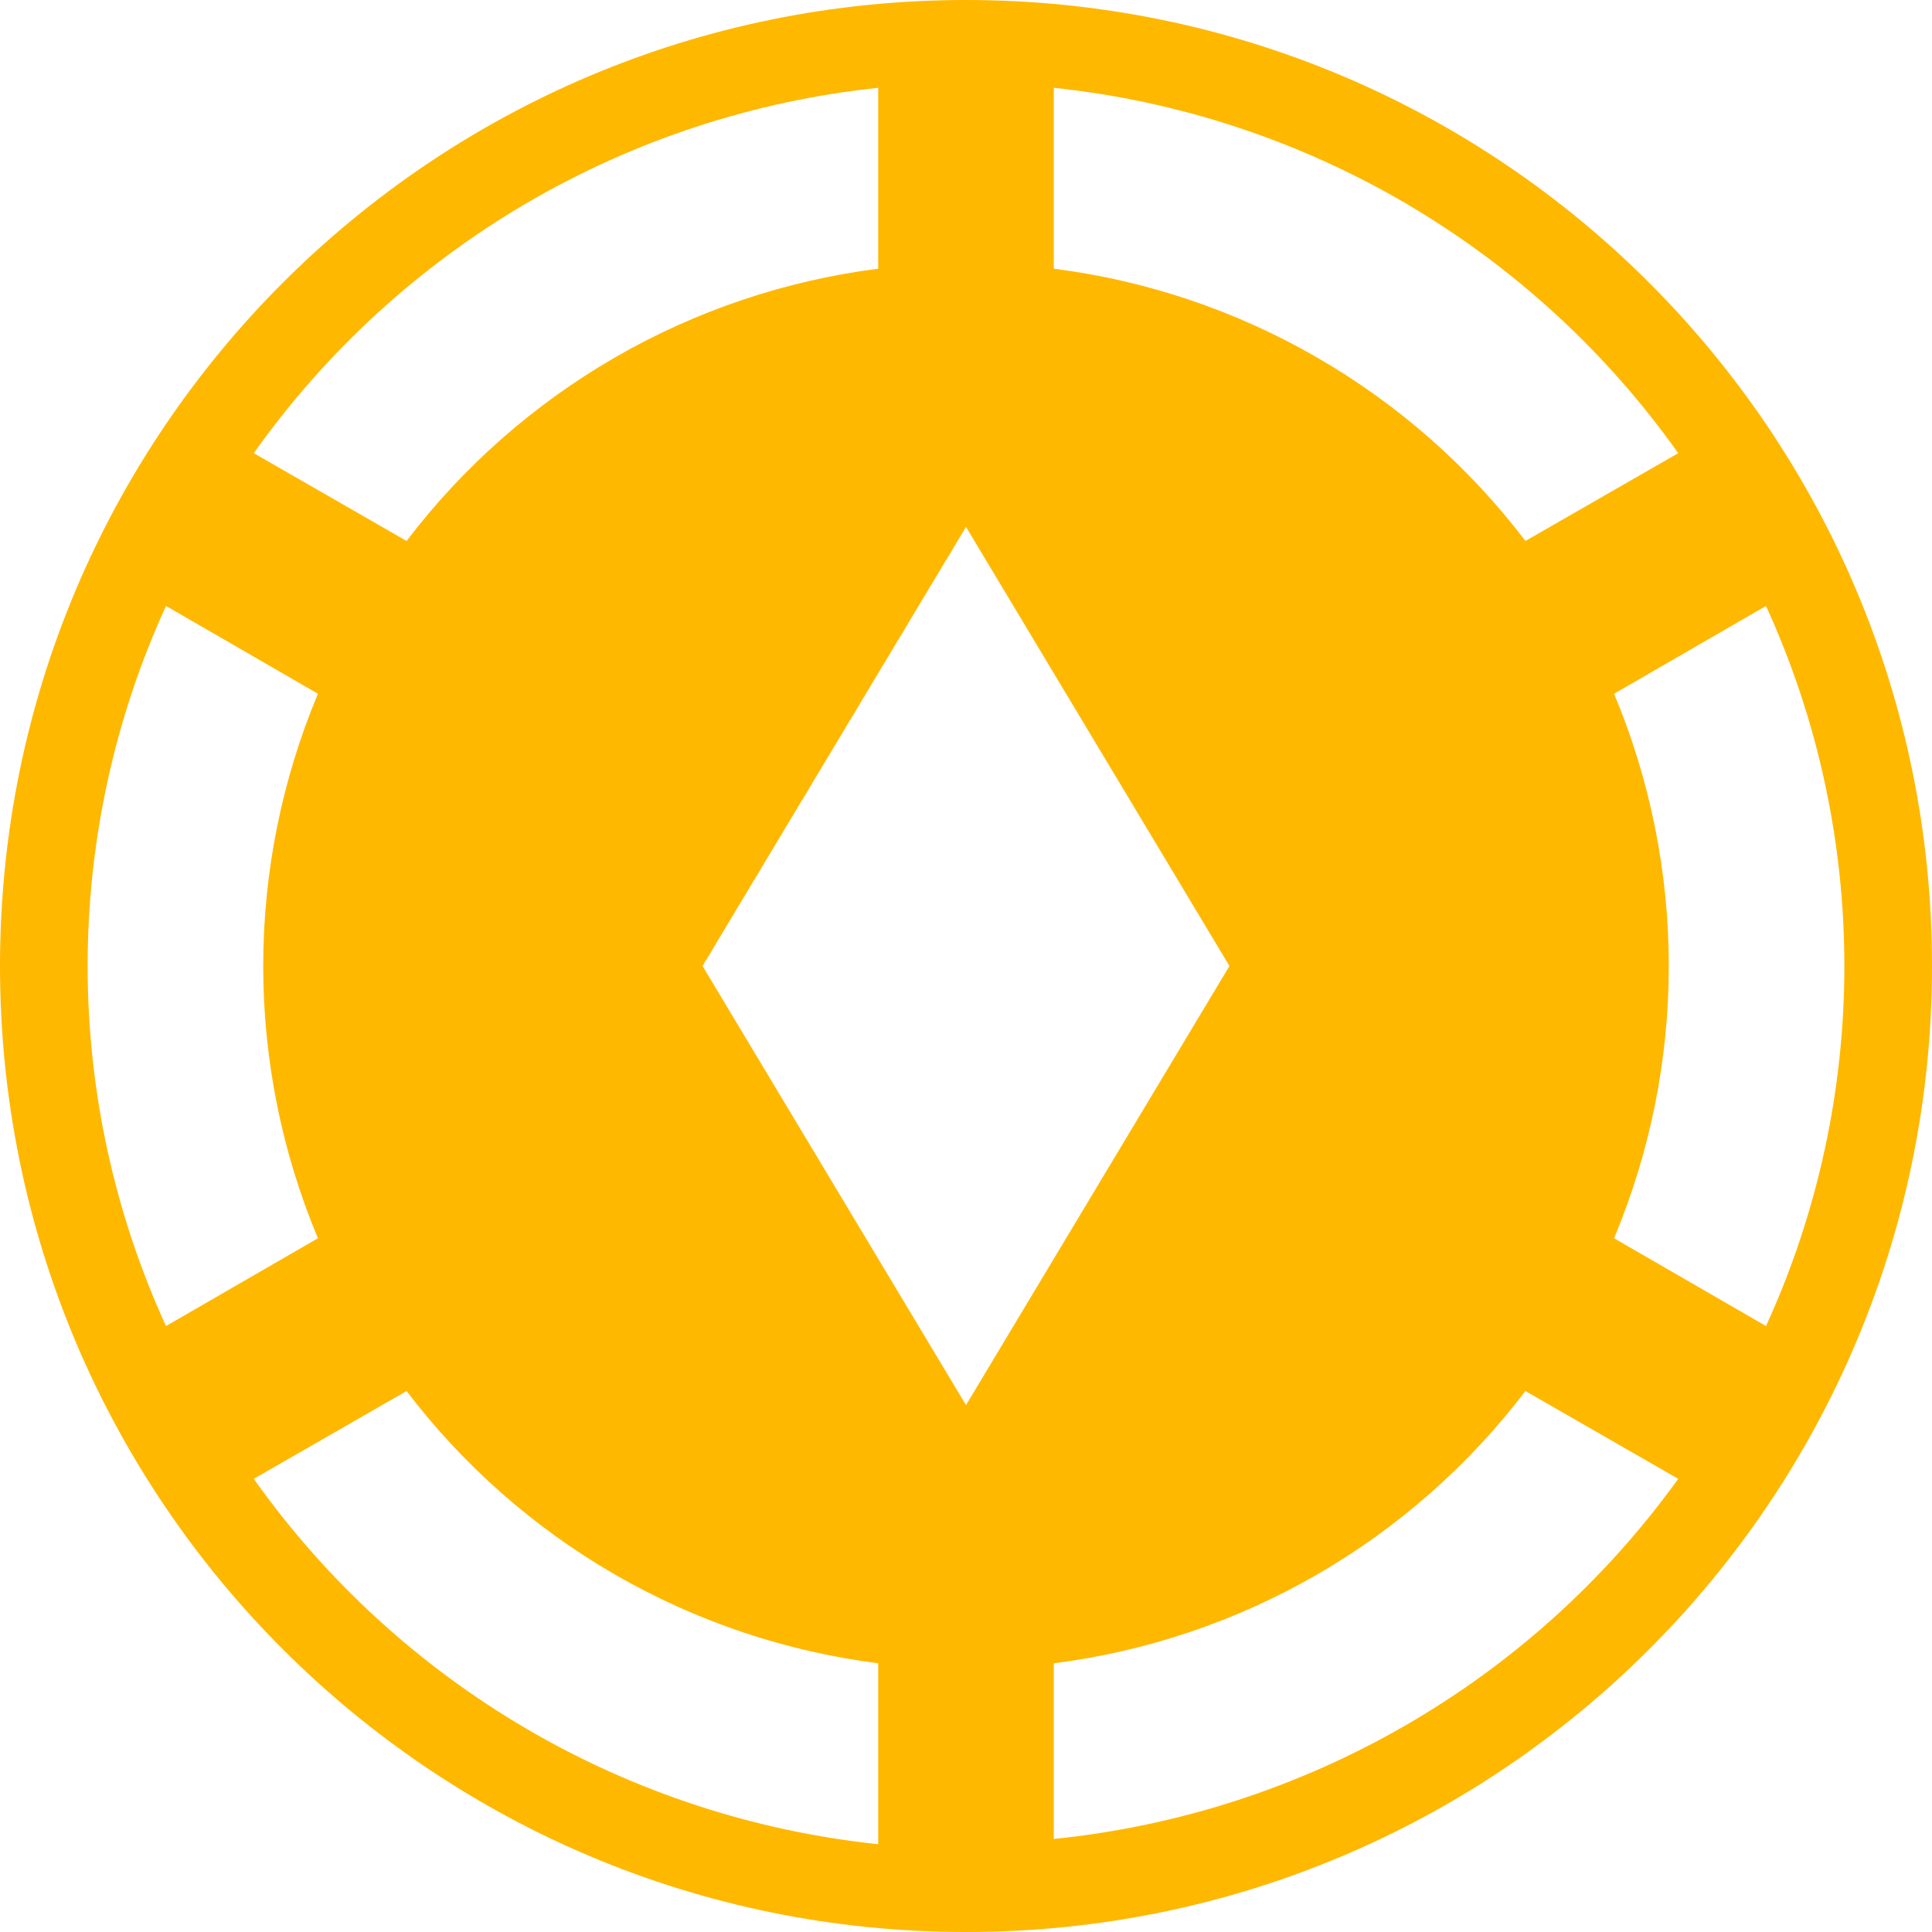<svg width="25" height="25" viewBox="0 0 25 25" fill="none" xmlns="http://www.w3.org/2000/svg">
<path d="M25 12.5C25 19.409 19.409 25 12.5 25C5.591 25 0 19.409 0 12.5C0 5.591 5.591 0 12.5 0C19.409 0 25 5.591 25 12.5ZM13.636 3.477C16.057 3.784 18.261 5.057 19.739 7L21.716 5.864C20.782 4.547 19.579 3.445 18.186 2.629C16.792 1.814 15.242 1.305 13.636 1.136V3.477ZM3.284 5.864L5.261 7C5.994 6.037 6.911 5.23 7.958 4.625C9.006 4.02 10.164 3.63 11.364 3.477V1.136C9.758 1.305 8.208 1.814 6.814 2.629C5.421 3.445 4.218 4.547 3.284 5.864ZM2.148 17.159L4.114 16.023C3.647 14.907 3.406 13.71 3.406 12.5C3.406 11.29 3.647 10.093 4.114 8.977L2.148 7.841C1.479 9.303 1.134 10.892 1.134 12.5C1.134 14.108 1.479 15.697 2.148 17.159ZM11.364 21.523C10.164 21.37 9.006 20.98 7.958 20.375C6.911 19.77 5.994 18.963 5.261 18L3.284 19.136C4.218 20.453 5.421 21.555 6.814 22.371C8.208 23.186 9.758 23.695 11.364 23.864V21.523ZM21.716 19.136L19.739 18C19.006 18.963 18.089 19.77 17.042 20.375C15.994 20.98 14.836 21.37 13.636 21.523V23.796C16.875 23.466 19.818 21.773 21.716 19.136ZM22.852 17.159C24.204 14.204 24.204 10.796 22.852 7.841L20.886 8.977C21.353 10.093 21.594 11.29 21.594 12.5C21.594 13.71 21.353 14.907 20.886 16.023L22.852 17.159ZM15.909 12.5L12.5 6.818L9.091 12.5L12.5 18.182L15.909 12.5Z" fill="#FFB800"/>
</svg>
